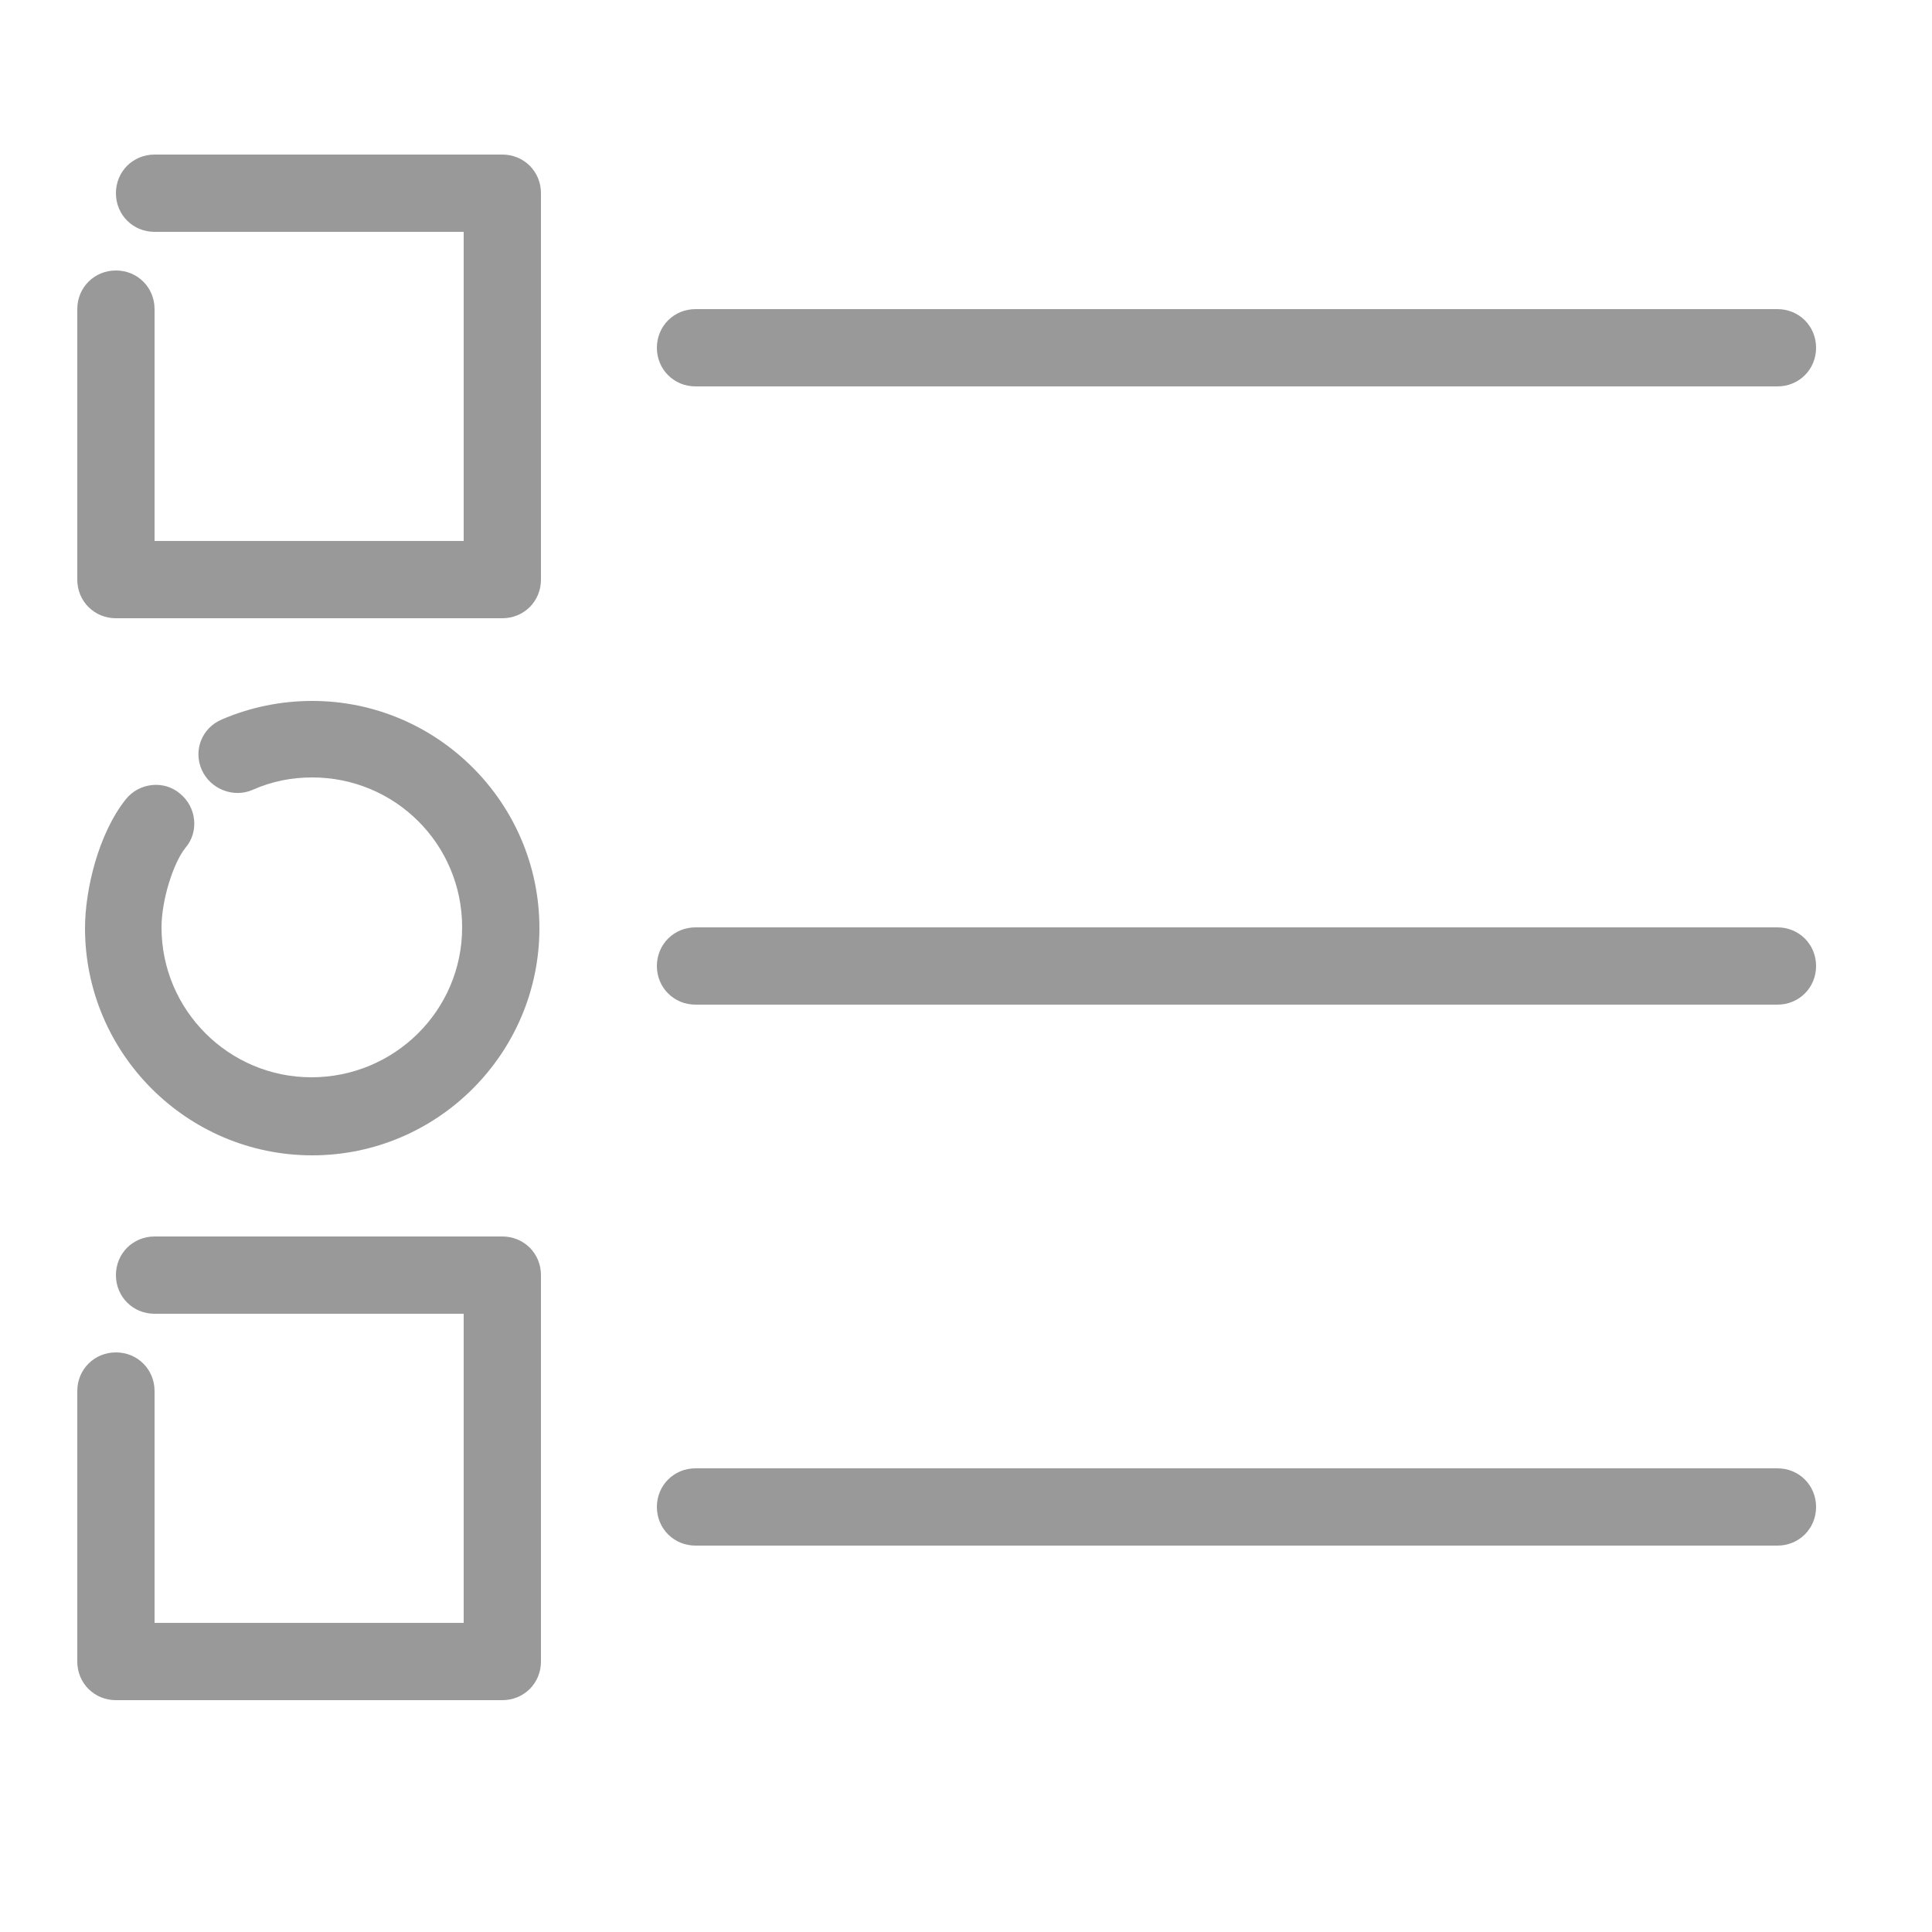 <?xml version="1.0" encoding="utf-8"?>
<!-- Generator: Adobe Illustrator 19.0.1, SVG Export Plug-In . SVG Version: 6.00 Build 0)  -->
<svg version="1.1" id="Layer_1" xmlns="http://www.w3.org/2000/svg" xmlns:xlink="http://www.w3.org/1999/xlink" x="0px" y="0px"
	 viewBox="0 0 25 25" style="enable-background:new 0 0 25 25;" xml:space="preserve">
<g>
	<path style="fill:#99999A;" d="M6.5,8h-5C1.22,8,1,7.78,1,7.5V4c0-0.28,0.22-0.5,0.5-0.5S2,3.72,2,4v3h4V3H2
		C1.72,3,1.5,2.78,1.5,2.5S1.72,2,2,2h4.5C6.78,2,7,2.22,7,2.5v5C7,7.78,6.78,8,6.5,8z"/>
</g>
<g>
	<path style="fill:#99999A;" d="M6.5,22h-5C1.22,22,1,21.78,1,21.5V18c0-0.28,0.22-0.5,0.5-0.5S2,17.72,2,18v3h4v-4H2
		c-0.28,0-0.5-0.22-0.5-0.5S1.72,16,2,16h4.5C6.78,16,7,16.22,7,16.5v5C7,21.78,6.78,22,6.5,22z"/>
</g>
<g>
	<path style="fill:#99999A;" d="M4.04,14.95c-1.62,0-2.94-1.32-2.94-2.94c0-0.49,0.17-1.22,0.53-1.67c0.17-0.21,0.49-0.25,0.7-0.07
		c0.21,0.17,0.25,0.49,0.07,0.7C2.24,11.17,2.09,11.65,2.09,12c0,1.07,0.87,1.94,1.94,1.94S5.98,13.08,5.98,12s-0.87-1.94-1.94-1.94
		c-0.27,0-0.52,0.05-0.77,0.16c-0.25,0.11-0.55-0.01-0.66-0.26C2.5,9.71,2.61,9.42,2.87,9.31c0.37-0.16,0.77-0.24,1.17-0.24
		c1.62,0,2.94,1.32,2.94,2.94C6.98,13.63,5.66,14.95,4.04,14.95z"/>
</g>
<g>
	<path style="fill:#99999A;" d="M23,5H9C8.72,5,8.5,4.78,8.5,4.5S8.72,4,9,4h14c0.28,0,0.5,0.22,0.5,0.5S23.28,5,23,5z"/>
</g>
<g>
	<path style="fill:#99999A;" d="M23,13H9c-0.28,0-0.5-0.22-0.5-0.5S8.72,12,9,12h14c0.28,0,0.5,0.22,0.5,0.5S23.28,13,23,13z"/>
</g>
<g>
	<path style="fill:#99999A;" d="M23,20H9c-0.28,0-0.5-0.22-0.5-0.5S8.72,19,9,19h14c0.28,0,0.5,0.22,0.5,0.5S23.28,20,23,20z"/>
</g>
</svg>
